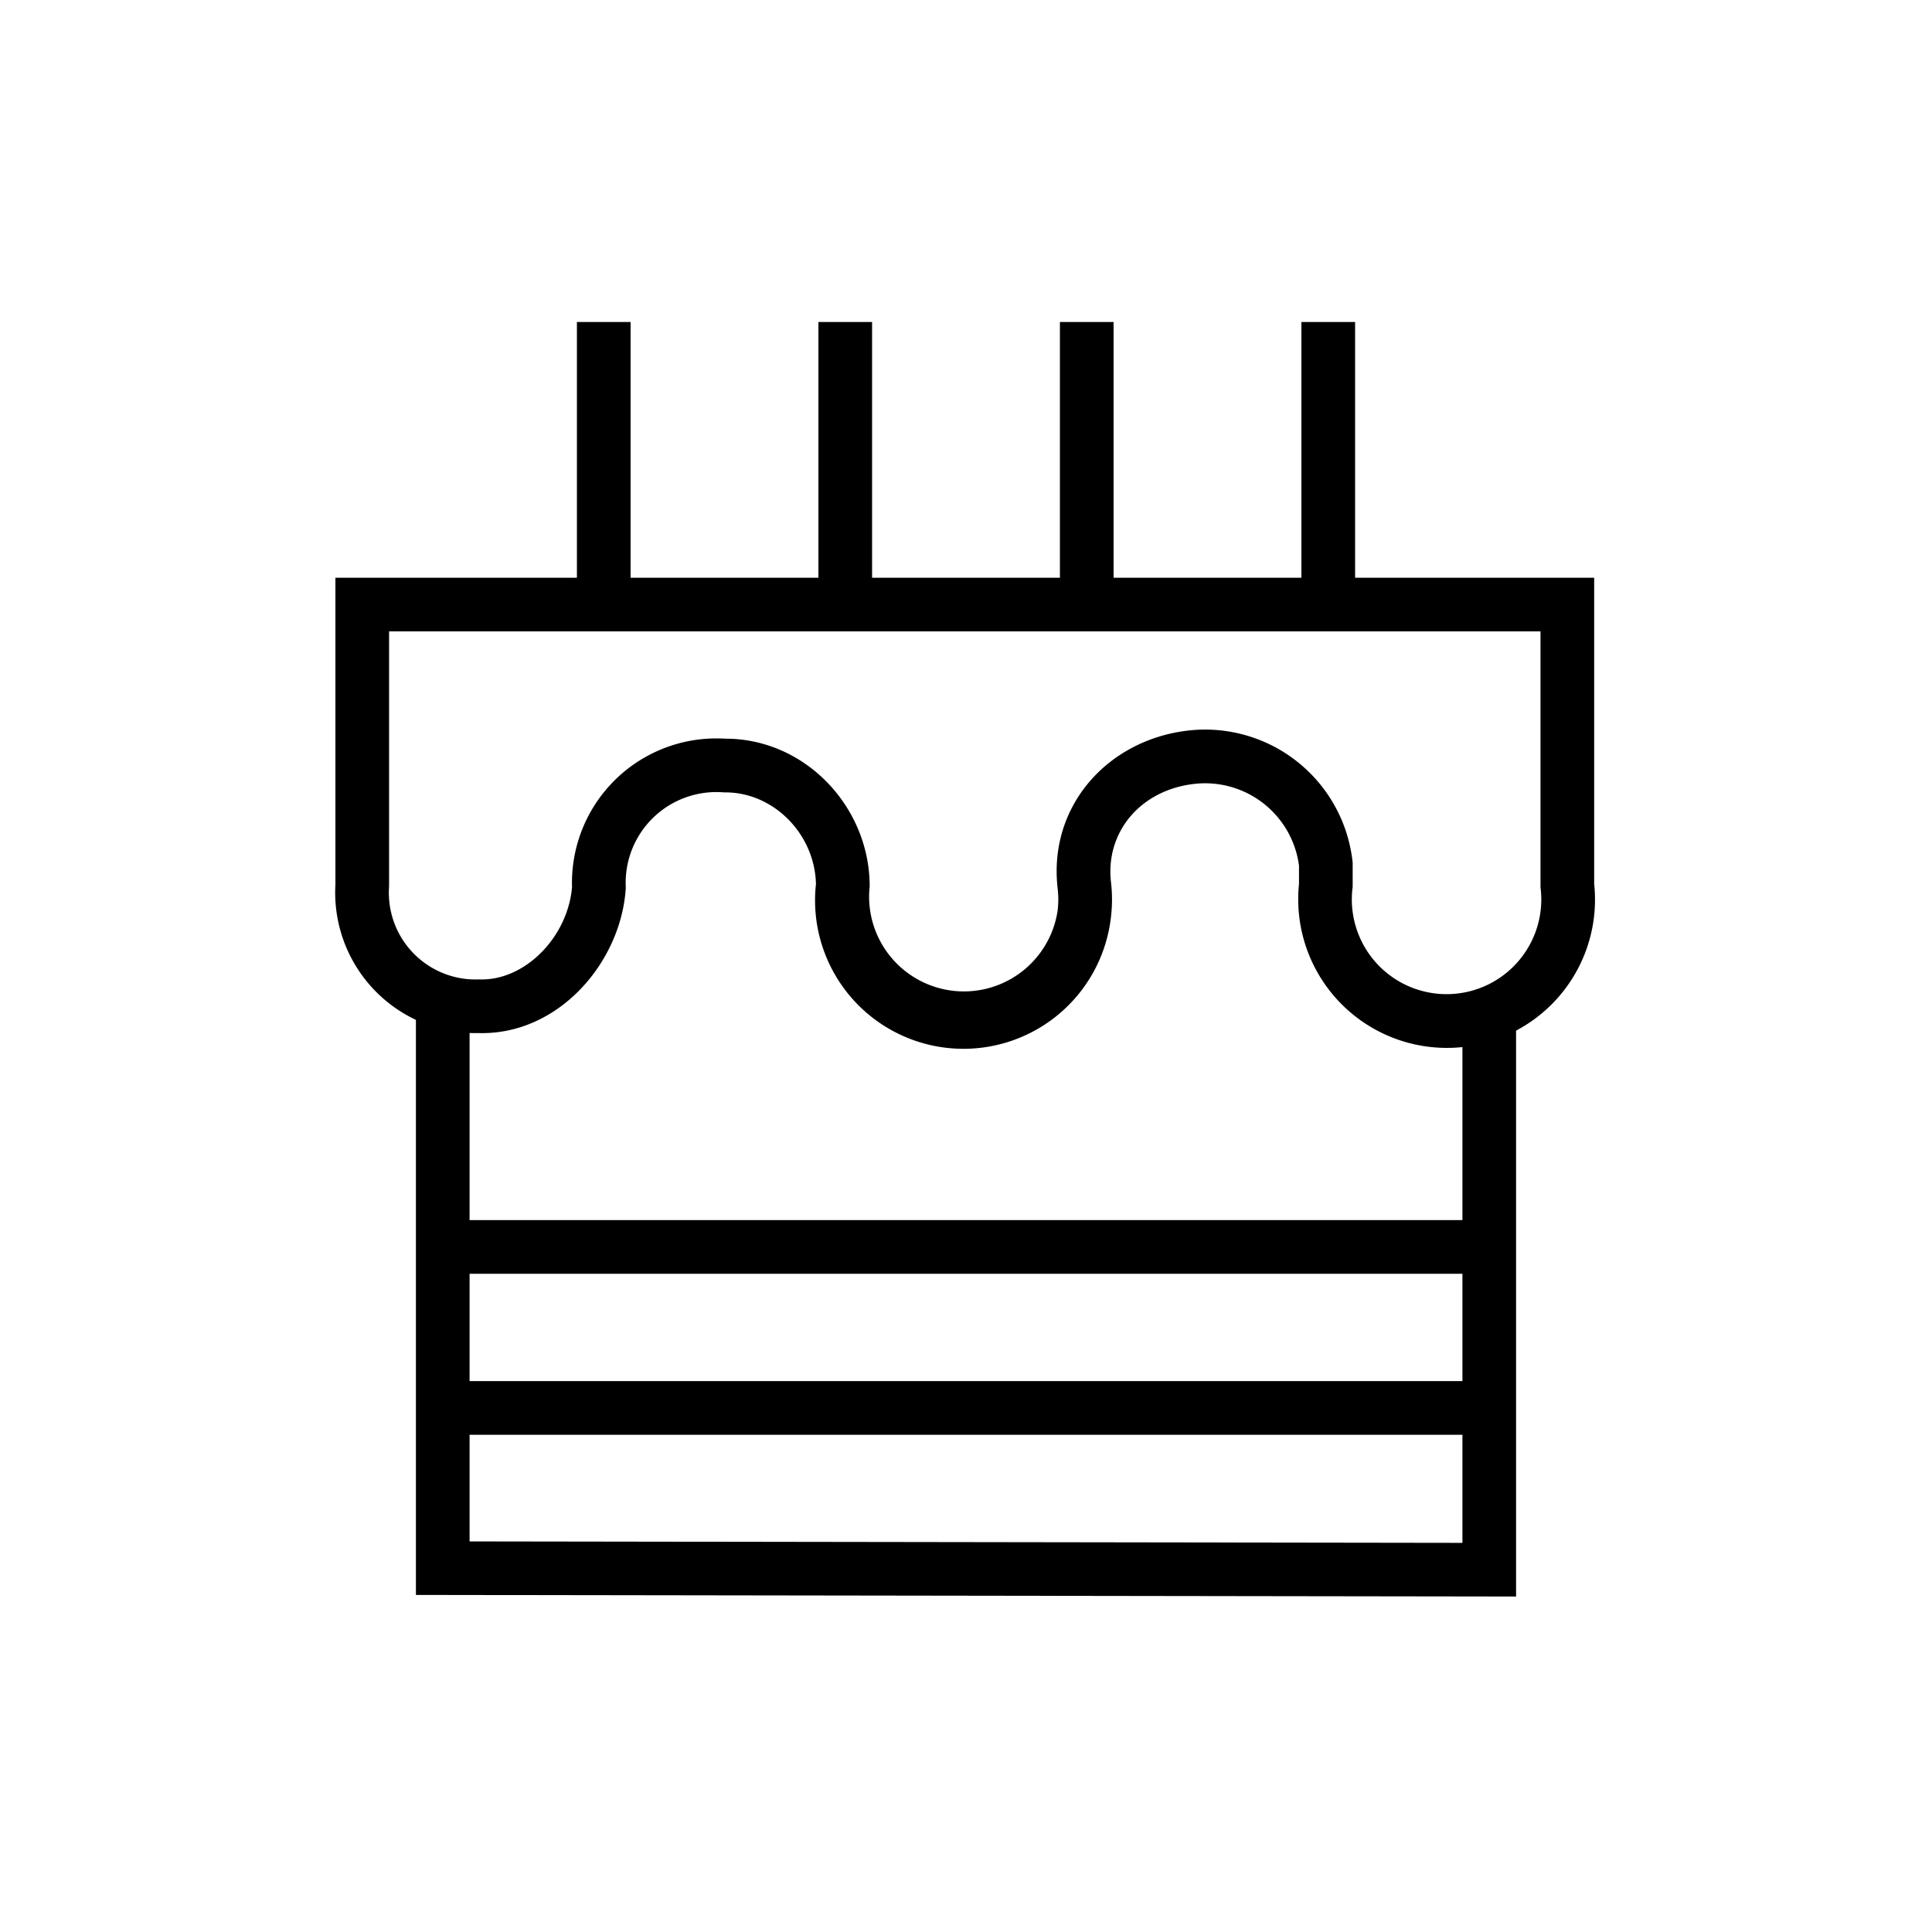 <svg xmlns="http://www.w3.org/2000/svg" width="36" height="36" fill="none" viewBox="0 0 36 36"><path fill="#000" fill-rule="evenodd" d="M10.75 10.765h-4.5v5.72a2.62 2.62 0 0 0 1.5 2.519V29.72h.5l19.5.028.5.001V19.204a2.76 2.76 0 0 0 1.455-2.733v-5.706H25.25V6h-1v4.765h-3.5V6h-1v4.765h-3.5V6h-1v4.765h-3.5V6h-1zm16.5 8.746a2.77 2.77 0 0 1-3.045-3.039v-.342a1.765 1.765 0 0 0-1.952-1.523h-.001c-1 .114-1.659.898-1.55 1.834q.037.32 0 .638a2.765 2.765 0 0 1-5.498-.603c-.02-.939-.794-1.718-1.7-1.711h-.021l-.02-.002a1.69 1.69 0 0 0-1.803 1.76v.03l-.002.029c-.102 1.364-1.256 2.705-2.735 2.668a3 3 0 0 1-.173-.002v3.487h18.5zm0 4.224H8.75v2h18.5zm0 3H8.75v1.987l18.5.027zm-18.558-7.49.033-.498zm-1.442-7.48v4.751l-.001.016a1.616 1.616 0 0 0 1.508 1.716h.002q.066.004.154.002h.027c.831.026 1.635-.774 1.719-1.717a2.69 2.69 0 0 1 2.571-2.771h.004q.133-.006.282.002c1.493 0 2.68 1.271 2.689 2.732v.03l-.004.031a1.766 1.766 0 0 0 3.507.406v-.003a1.7 1.7 0 0 0 0-.4v-.003c-.18-1.547.944-2.773 2.43-2.944a2.764 2.764 0 0 1 3.063 2.428l.004.03v.458l-.004.028a1.765 1.765 0 1 0 3.507.405v-.002a1.7 1.7 0 0 0 0-.4l-.003-.03v-4.765z" clip-rule="evenodd"/></svg>